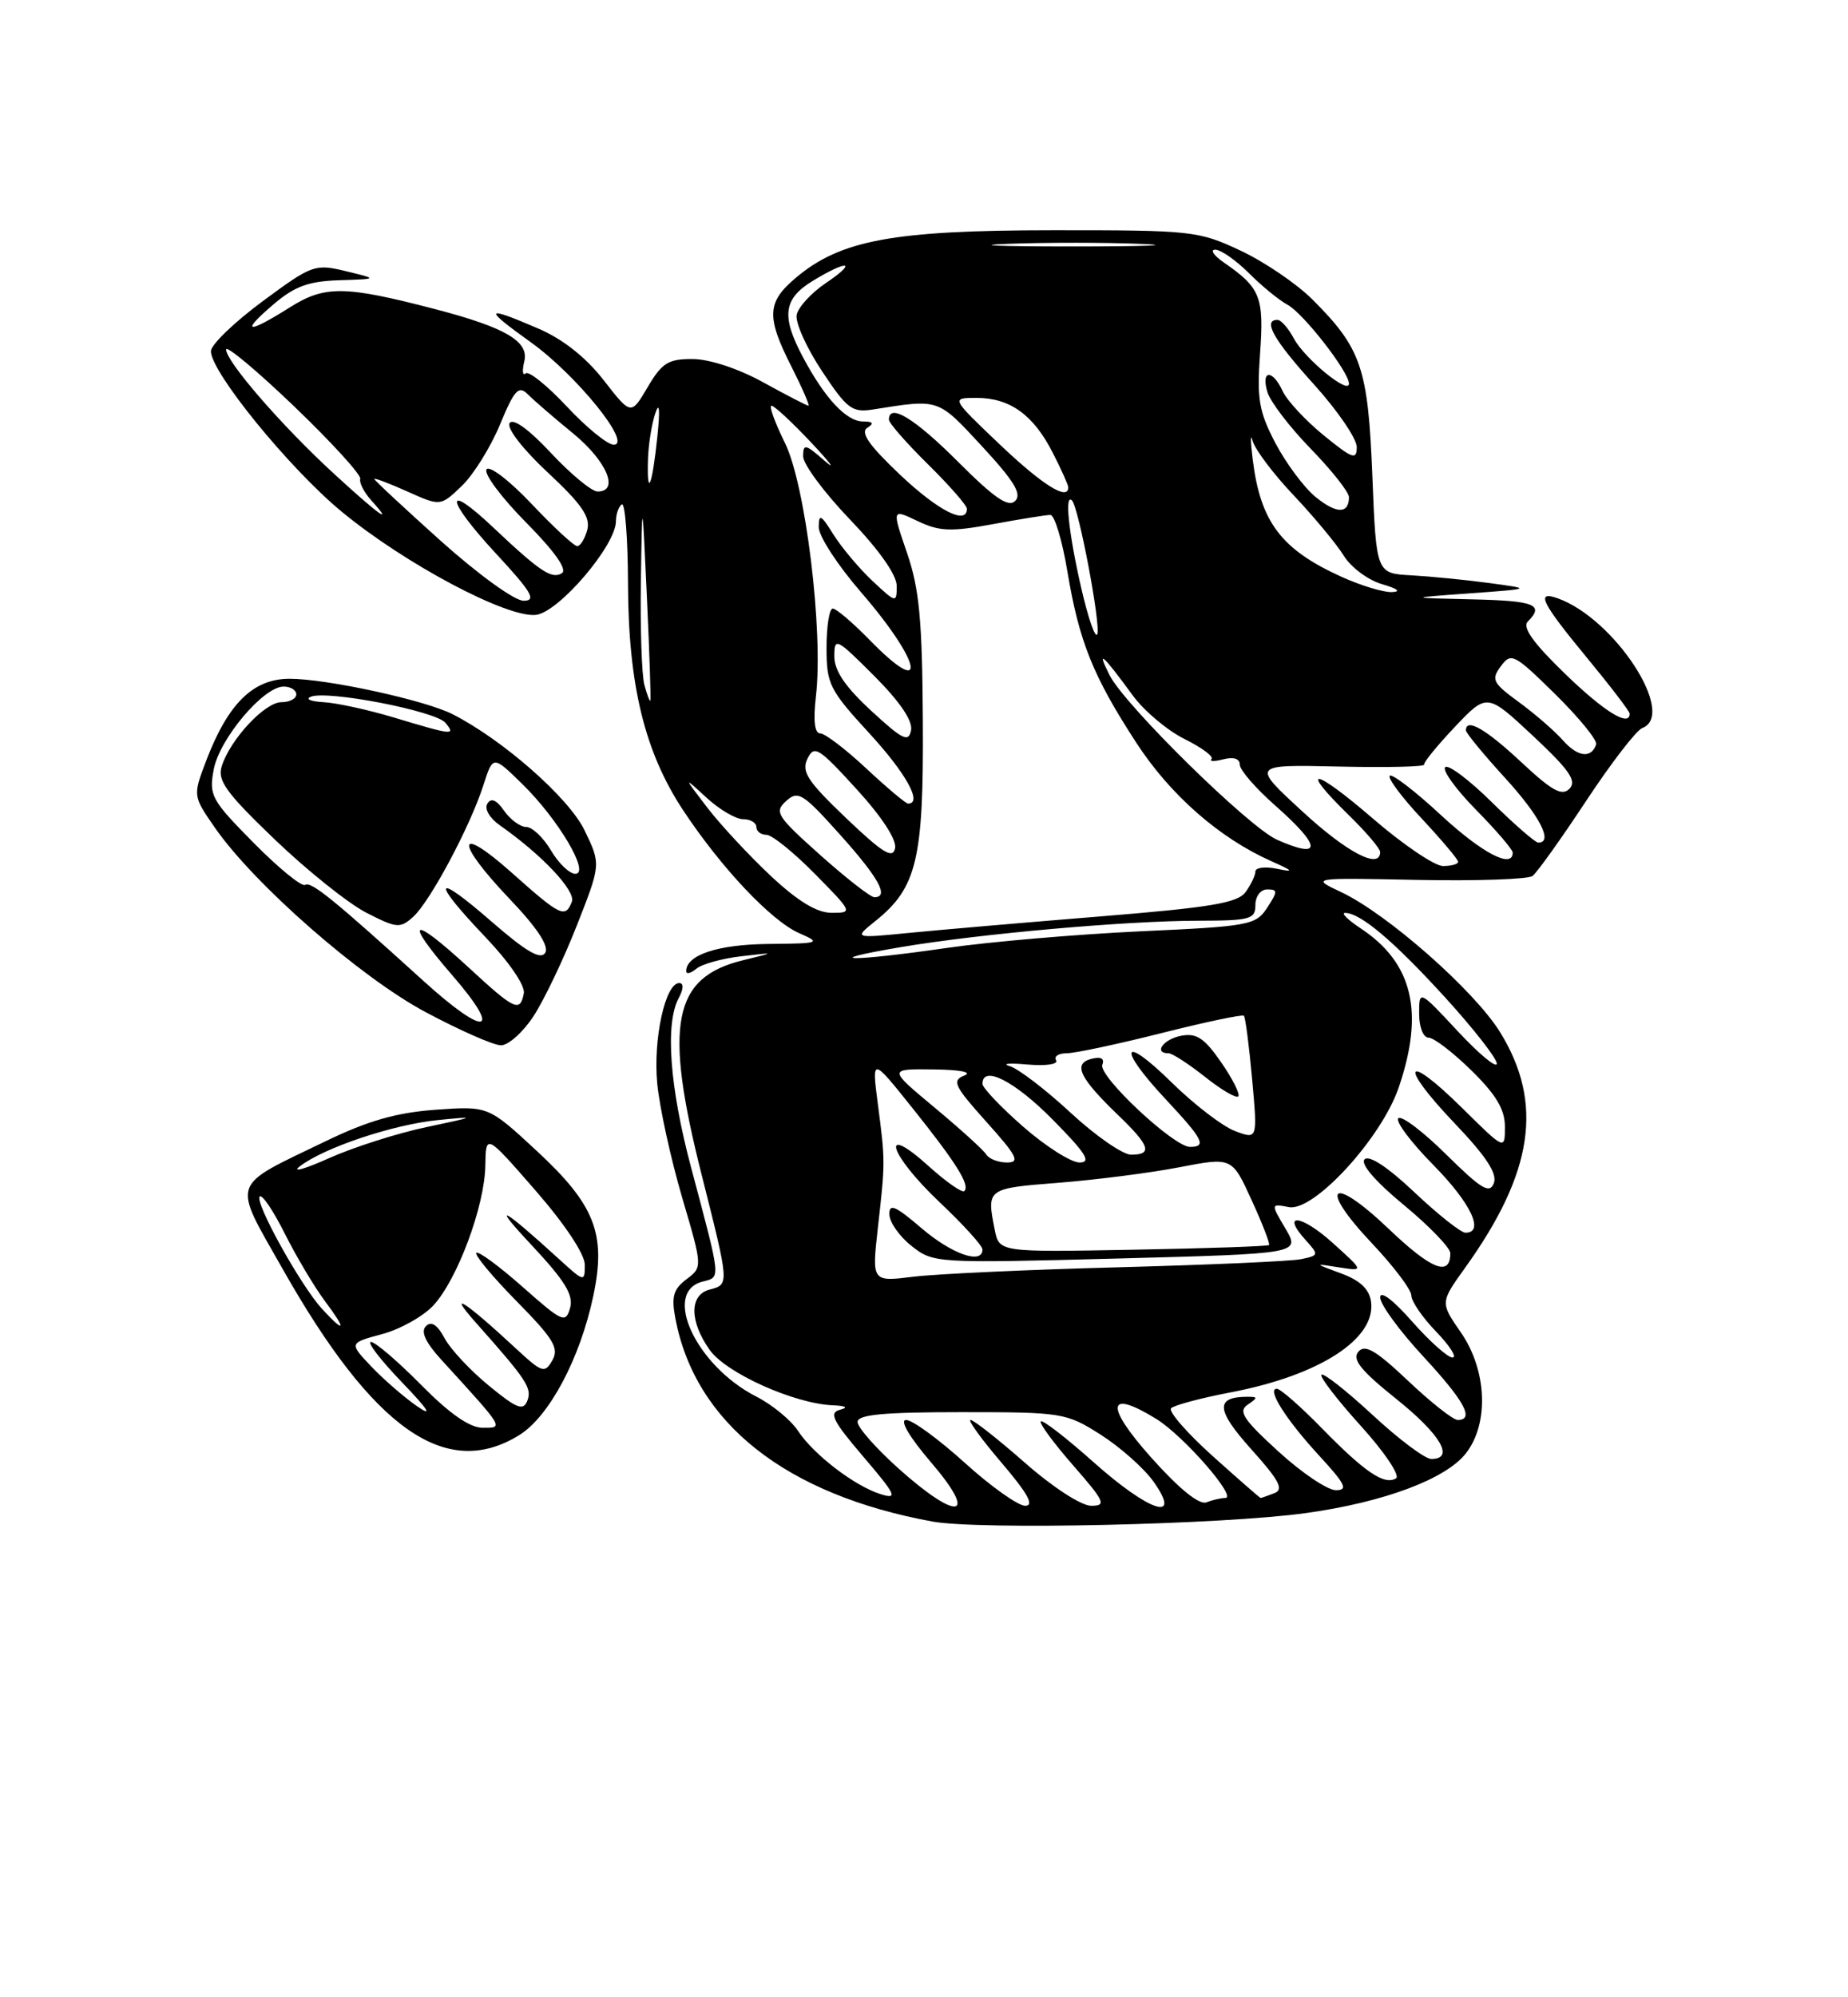 <?xml version="1.0" encoding="UTF-8" standalone="no"?>
<!DOCTYPE svg PUBLIC "-//W3C//DTD SVG 1.1//EN" "http://www.w3.org/Graphics/SVG/1.1/DTD/svg11.dtd" >
<svg xmlns="http://www.w3.org/2000/svg" xmlns:xlink="http://www.w3.org/1999/xlink" version="1.1" viewBox="0 0 237 256">
 <g >
 <path fill="currentColor"
d=" M 167.51 193.93 C 177.45 192.55 185.39 189.59 187.98 186.30 C 190.99 182.48 190.71 175.63 187.35 170.78 C 184.70 166.95 184.70 166.95 187.89 162.50 C 196.66 150.29 197.99 141.37 192.37 132.28 C 189.07 126.95 177.90 117.12 171.99 114.34 C 168.08 112.50 168.08 112.50 181.79 112.78 C 189.33 112.93 195.97 112.70 196.54 112.28 C 197.11 111.85 200.20 107.53 203.40 102.68 C 206.61 97.82 209.85 93.61 210.61 93.32 C 215.10 91.60 207.04 79.25 199.75 76.68 C 196.92 75.68 197.67 77.22 203.50 84.28 C 206.53 87.95 209.00 91.18 209.00 91.47 C 209.00 93.24 205.74 91.23 200.69 86.34 C 196.60 82.38 195.20 80.40 195.94 79.66 C 198.10 77.50 196.81 77.00 188.75 76.82 C 180.50 76.63 180.50 76.63 188.50 76.05 C 196.50 75.47 196.50 75.47 191.00 74.73 C 187.97 74.32 183.47 73.88 181.00 73.74 C 176.50 73.50 176.50 73.50 176.00 61.00 C 175.45 47.15 174.60 44.67 168.32 38.39 C 166.31 36.38 162.16 33.56 159.09 32.12 C 153.69 29.59 152.88 29.50 135.00 29.51 C 114.55 29.52 107.80 30.77 102.07 35.60 C 98.34 38.73 98.25 40.60 101.52 47.03 C 102.90 49.76 103.87 52.00 103.68 52.00 C 103.48 52.00 100.89 50.66 97.91 49.02 C 94.73 47.26 91.00 46.03 88.85 46.02 C 85.70 46.00 84.90 46.50 83.06 49.62 C 80.93 53.24 80.93 53.24 77.41 48.72 C 75.12 45.78 72.18 43.46 69.01 42.10 C 62.10 39.13 61.92 39.46 68.09 43.88 C 73.94 48.08 81.16 57.00 78.70 57.00 C 77.92 57.00 75.21 54.80 72.70 52.11 C 70.18 49.42 67.80 47.50 67.41 47.86 C 67.02 48.21 66.95 47.52 67.24 46.31 C 67.87 43.75 64.80 41.96 55.72 39.60 C 44.19 36.60 41.64 36.57 37.15 39.41 C 31.69 42.85 30.77 42.69 35.04 39.04 C 37.78 36.70 39.54 36.05 43.50 35.92 C 48.50 35.76 48.50 35.76 44.37 34.76 C 40.38 33.80 40.04 33.92 33.66 38.63 C 30.04 41.31 27.07 44.17 27.05 45.00 C 27.00 47.64 37.11 60.05 43.83 65.59 C 51.94 72.28 65.06 79.24 68.74 78.81 C 71.67 78.47 78.99 69.90 78.99 66.81 C 79.00 65.88 79.34 64.91 79.75 64.65 C 80.16 64.40 80.52 68.99 80.54 74.85 C 80.58 87.80 82.68 96.40 87.62 103.87 C 92.53 111.28 98.92 118.04 102.50 119.61 C 105.36 120.86 105.16 120.93 98.50 120.99 C 92.04 121.06 88.00 122.40 88.00 124.48 C 88.00 124.90 88.58 124.76 89.30 124.17 C 90.01 123.57 92.60 122.85 95.05 122.57 C 99.50 122.05 99.50 122.05 95.28 123.08 C 86.26 125.28 85.10 131.29 90.00 150.64 C 93.55 164.72 93.55 164.62 91.00 165.29 C 88.40 165.97 88.41 169.36 91.02 173.03 C 93.14 176.00 101.82 179.90 106.79 180.12 C 108.50 180.19 108.85 180.40 107.74 180.69 C 106.27 181.07 106.77 182.09 110.73 186.72 C 114.89 191.59 115.18 192.20 113.00 191.53 C 109.66 190.51 104.34 186.45 102.33 183.38 C 101.43 182.01 99.02 180.03 96.97 178.99 C 89.28 175.06 84.87 165.63 90.09 164.27 C 92.46 163.65 92.52 164.26 88.63 149.64 C 85.88 139.32 85.28 131.21 87.04 127.93 C 87.67 126.76 87.70 126.00 87.11 126.00 C 85.32 126.00 83.74 133.21 84.29 138.90 C 84.59 141.98 86.03 148.53 87.47 153.45 C 90.11 162.41 90.11 162.41 88.03 163.97 C 86.35 165.25 86.08 166.19 86.62 169.02 C 89.18 182.42 100.79 191.58 119.58 195.02 C 125.63 196.12 156.85 195.42 167.51 193.93 Z  M 66.58 183.95 C 70.43 181.57 74.39 174.14 76.09 166.10 C 77.77 158.15 76.31 154.43 68.80 147.48 C 62.62 141.76 62.62 141.76 55.87 142.24 C 50.87 142.60 47.21 143.64 41.81 146.25 C 29.37 152.25 29.74 151.15 36.25 162.65 C 47.89 183.21 57.20 189.74 66.58 183.95 Z  M 68.42 130.25 C 69.77 128.19 72.27 122.96 73.97 118.64 C 77.07 110.77 77.07 110.77 74.96 106.41 C 72.94 102.25 64.52 94.84 58.04 91.54 C 54.50 89.74 41.91 87.00 37.14 87.00 C 32.47 87.00 29.26 90.15 26.46 97.46 C 24.73 102.00 24.73 102.00 27.54 106.06 C 32.58 113.33 46.19 125.25 54.59 129.73 C 58.94 132.05 63.28 133.97 64.24 133.98 C 65.19 133.99 67.07 132.31 68.42 130.25 Z  M 115.23 188.22 C 112.33 185.62 109.97 182.94 109.98 182.25 C 110.00 181.31 113.34 181.00 123.30 181.00 C 136.25 181.00 136.73 181.08 141.15 183.88 C 143.65 185.47 146.69 188.17 147.92 189.88 C 151.70 195.20 147.41 193.80 140.20 187.37 C 136.74 184.29 133.72 181.95 133.48 182.18 C 133.25 182.41 135.11 184.94 137.61 187.80 C 141.69 192.47 141.93 193.00 139.94 193.00 C 138.68 193.00 135.02 190.63 131.46 187.50 C 128.01 184.47 124.87 182.00 124.47 182.00 C 124.08 182.00 125.87 184.47 128.46 187.50 C 131.81 191.43 132.68 193.00 131.48 193.00 C 130.57 193.00 127.08 190.53 123.74 187.50 C 120.39 184.47 117.01 182.00 116.21 182.00 C 115.33 182.00 116.62 184.19 119.46 187.50 C 125.52 194.59 122.86 195.05 115.23 188.22 Z  M 147.63 186.81 C 141.66 180.12 141.96 177.96 148.31 181.88 C 151.81 184.05 158.75 192.00 157.13 192.00 C 156.60 192.00 155.51 192.25 154.71 192.56 C 153.79 192.91 151.22 190.83 147.63 186.81 Z  M 155.50 186.61 C 152.20 183.64 149.81 180.89 150.19 180.50 C 150.57 180.11 154.01 179.19 157.84 178.46 C 169.23 176.29 176.50 171.59 175.83 166.83 C 175.60 165.22 174.42 164.11 172.00 163.22 C 168.50 161.93 168.50 161.93 171.72 162.44 C 174.94 162.94 174.94 162.94 170.94 159.33 C 166.88 155.66 164.21 155.37 167.45 158.95 C 169.16 160.84 169.14 160.92 166.86 161.39 C 165.56 161.66 155.05 162.12 143.50 162.43 C 131.95 162.73 120.09 163.28 117.15 163.64 C 111.81 164.30 111.81 164.30 112.58 157.40 C 113.54 148.90 113.54 148.86 112.58 141.50 C 111.80 135.50 111.80 135.50 117.00 142.00 C 122.67 149.09 124.43 151.90 123.67 152.66 C 123.40 152.93 121.34 151.49 119.09 149.46 C 112.71 143.70 114.01 147.95 120.50 154.09 C 123.53 156.95 126.00 159.67 126.00 160.15 C 126.00 162.12 122.07 160.75 118.18 157.42 C 114.81 154.53 114.01 154.20 114.06 155.67 C 114.09 156.68 115.37 158.50 116.92 159.71 C 119.69 161.90 120.03 161.92 143.24 161.31 C 166.75 160.69 166.75 160.69 164.86 157.48 C 162.96 154.27 162.96 154.27 165.30 154.72 C 168.50 155.33 177.18 145.87 179.39 139.36 C 182.69 129.68 181.17 123.39 174.47 118.97 C 172.84 117.89 171.95 117.01 172.50 117.01 C 174.47 117.01 178.74 120.62 185.32 127.83 C 188.99 131.86 191.98 135.68 191.96 136.33 C 191.94 136.97 189.69 135.11 186.96 132.18 C 182.00 126.86 182.00 126.86 182.00 129.93 C 182.00 131.67 182.53 133.00 183.21 133.00 C 183.88 133.00 186.35 134.89 188.71 137.21 C 191.88 140.32 193.00 142.20 193.00 144.42 C 193.00 147.43 193.00 147.43 187.52 142.02 C 180.15 134.74 179.28 136.34 186.50 143.92 C 190.60 148.21 192.05 150.42 191.58 151.65 C 191.04 153.06 189.99 152.43 185.49 147.99 C 182.50 145.03 179.73 142.94 179.33 143.33 C 178.94 143.73 180.95 146.41 183.81 149.31 C 188.63 154.19 190.44 158.00 187.94 158.00 C 187.36 158.00 184.42 155.67 181.41 152.83 C 178.03 149.63 175.59 148.01 175.01 148.59 C 174.43 149.17 176.35 151.40 180.04 154.45 C 183.32 157.16 186.00 159.94 186.00 160.63 C 186.00 163.69 183.57 162.73 178.09 157.50 C 170.70 150.46 168.96 151.96 175.94 159.35 C 178.72 162.29 181.00 165.30 181.00 166.05 C 181.00 166.79 182.44 168.89 184.20 170.70 C 185.95 172.52 186.89 174.00 186.28 174.00 C 185.67 174.00 183.33 171.91 181.08 169.36 C 178.64 166.59 177.00 165.36 177.00 166.30 C 177.00 167.17 179.47 170.56 182.50 173.83 C 187.83 179.58 189.14 182.00 186.94 182.00 C 186.36 182.00 183.49 179.74 180.58 176.98 C 176.42 173.05 175.04 172.25 174.20 173.26 C 173.38 174.25 174.53 175.67 179.06 179.30 C 184.77 183.87 186.60 187.00 183.56 187.00 C 182.76 187.00 179.37 184.46 176.03 181.36 C 172.68 178.26 169.73 175.94 169.47 176.20 C 169.21 176.45 171.49 179.41 174.52 182.76 C 177.56 186.11 179.59 189.14 179.04 189.48 C 177.55 190.40 175.05 188.71 169.54 183.08 C 166.81 180.28 164.20 178.00 163.75 178.00 C 162.41 178.00 164.94 181.98 169.24 186.64 C 172.55 190.24 172.92 191.00 171.32 191.00 C 170.25 191.00 166.93 188.77 163.94 186.03 C 159.46 181.94 158.76 180.89 160.00 180.05 C 161.33 179.14 161.33 179.03 160.00 179.03 C 155.82 179.03 155.94 180.71 160.45 185.73 C 164.08 189.77 164.68 190.91 163.42 191.39 C 162.55 191.73 161.76 192.00 161.67 192.00 C 161.58 192.00 158.80 189.57 155.50 186.61 Z  M 127.57 157.62 C 126.52 152.34 126.54 152.32 135.75 151.60 C 140.56 151.22 147.54 150.33 151.25 149.61 C 158.00 148.31 158.00 148.31 160.51 153.81 C 161.90 156.83 162.90 159.43 162.75 159.58 C 162.60 159.74 154.75 160.01 145.31 160.18 C 128.15 160.50 128.15 160.50 127.57 157.62 Z  M 126.48 147.97 C 126.14 147.41 123.16 144.71 119.87 141.97 C 113.90 137.00 113.90 137.00 119.70 137.07 C 123.18 137.11 124.77 137.43 123.66 137.86 C 122.04 138.50 122.38 139.20 126.50 143.79 C 130.43 148.16 130.86 149.00 129.15 149.00 C 128.03 149.00 126.83 148.54 126.48 147.97 Z  M 131.23 144.42 C 128.35 141.90 126.00 139.43 126.00 138.92 C 126.00 136.46 130.11 138.55 135.00 143.50 C 139.27 147.82 140.01 149.00 138.45 149.00 C 137.36 149.00 134.11 146.94 131.23 144.42 Z  M 137.30 142.62 C 134.11 139.66 130.60 136.98 129.50 136.65 C 128.40 136.33 129.41 136.23 131.75 136.44 C 134.13 136.65 135.75 136.41 135.44 135.90 C 135.13 135.41 135.74 135.00 136.79 135.00 C 137.84 135.00 143.31 133.84 148.94 132.42 C 154.57 131.00 159.33 130.00 159.52 130.19 C 159.72 130.38 160.19 134.03 160.58 138.30 C 161.28 146.06 161.28 146.06 158.39 144.97 C 156.80 144.38 153.14 141.57 150.25 138.73 C 143.84 132.43 143.23 134.20 149.50 140.90 C 154.31 146.04 154.80 147.00 152.61 147.00 C 150.52 147.00 140.82 137.91 141.37 136.47 C 141.68 135.66 141.19 135.40 139.95 135.72 C 137.57 136.35 138.44 138.16 143.42 142.95 C 147.48 146.85 147.85 148.00 145.06 148.00 C 143.99 148.00 140.50 145.58 137.30 142.62 Z  M 156.61 136.16 C 154.45 133.04 153.45 132.38 151.46 132.76 C 149.19 133.20 147.90 135.00 149.86 135.00 C 150.34 135.00 152.43 136.36 154.52 138.01 C 156.60 139.67 158.53 140.80 158.80 140.53 C 159.07 140.26 158.09 138.29 156.61 136.16 Z  M 115.50 121.40 C 125.70 119.68 144.39 118.02 153.75 118.01 C 160.33 118.00 161.00 117.82 161.00 116.00 C 161.00 114.88 161.67 114.00 162.52 114.00 C 163.88 114.00 163.88 114.25 162.51 116.35 C 161.05 118.58 160.23 118.73 146.24 119.37 C 138.13 119.75 127.00 120.70 121.50 121.49 C 109.03 123.29 104.70 123.23 115.50 121.40 Z  M 112.28 118.04 C 117.59 113.77 118.46 110.15 118.35 92.50 C 118.28 79.45 117.90 75.46 116.32 70.86 C 114.38 65.21 114.38 65.21 117.67 66.78 C 120.47 68.12 121.92 68.18 127.35 67.18 C 130.86 66.53 134.17 66.00 134.71 66.00 C 135.24 66.00 136.23 69.26 136.89 73.25 C 138.40 82.26 140.18 86.67 145.72 95.19 C 150.08 101.89 156.35 107.39 163.00 110.36 C 165.90 111.65 166.03 111.82 163.75 111.35 C 162.24 111.04 161.00 111.20 161.00 111.70 C 161.00 112.20 160.43 113.39 159.74 114.34 C 158.72 115.74 155.29 116.31 140.99 117.47 C 131.37 118.25 120.35 119.20 116.50 119.58 C 109.50 120.27 109.50 120.27 112.28 118.04 Z  M 98.86 112.28 C 96.09 109.68 92.42 105.74 90.72 103.53 C 87.63 99.50 87.63 99.50 90.62 102.25 C 92.26 103.76 94.37 105.00 95.30 105.00 C 96.24 105.00 97.00 105.45 97.00 106.00 C 97.00 106.55 97.58 107.00 98.29 107.00 C 99.00 107.00 101.79 109.25 104.50 112.00 C 109.36 116.93 109.39 117.00 106.67 117.00 C 104.76 117.00 102.36 115.54 98.86 112.28 Z  M 105.19 109.59 C 99.61 104.61 99.27 104.07 100.82 102.67 C 102.35 101.28 102.96 101.66 107.75 107.00 C 112.73 112.55 114.07 115.00 112.13 115.00 C 111.65 115.00 108.53 112.57 105.19 109.59 Z  M 176.06 104.91 C 168.47 98.36 166.43 98.09 173.00 104.50 C 175.20 106.65 177.00 108.76 177.00 109.20 C 177.00 111.50 172.77 109.30 167.00 103.98 C 160.50 98.00 160.50 98.00 171.66 98.25 C 177.79 98.39 182.74 98.28 182.64 98.00 C 182.55 97.72 184.33 95.55 186.59 93.16 C 190.71 88.82 190.71 88.82 196.61 94.33 C 201.27 98.69 202.25 100.10 201.28 101.09 C 200.32 102.08 199.04 101.37 195.08 97.67 C 190.55 93.44 188.00 91.97 188.00 93.61 C 188.00 93.95 190.25 96.68 193.00 99.69 C 197.50 104.61 199.24 108.00 197.28 108.00 C 196.89 108.00 194.20 105.66 191.31 102.81 C 188.41 99.95 185.73 97.94 185.34 98.33 C 184.94 98.72 186.73 101.19 189.31 103.81 C 191.89 106.43 194.00 108.89 194.00 109.28 C 194.00 111.41 190.07 109.35 184.77 104.45 C 181.47 101.39 178.53 99.14 178.23 99.43 C 177.94 99.73 179.79 102.21 182.35 104.94 C 184.91 107.68 187.00 110.16 187.00 110.46 C 187.00 110.76 186.13 111.00 185.06 111.00 C 183.99 111.00 179.94 108.26 176.06 104.91 Z  M 108.51 104.86 C 103.55 100.12 102.75 98.90 103.55 97.25 C 104.42 95.46 104.98 95.81 109.83 101.12 C 113.08 104.67 115.02 107.64 114.79 108.72 C 114.50 110.14 113.22 109.34 108.51 104.86 Z  M 163.77 107.63 C 160.15 106.02 144.25 90.40 142.30 86.54 C 140.58 83.12 141.38 83.82 145.26 89.12 C 146.72 91.12 149.72 93.64 151.93 94.73 C 154.14 95.83 155.69 96.98 155.37 97.29 C 155.06 97.61 155.75 97.62 156.90 97.32 C 158.20 96.98 159.00 97.24 159.00 98.01 C 159.00 98.69 161.03 101.03 163.50 103.21 C 169.51 108.50 169.62 110.22 163.77 107.63 Z  M 111.10 98.50 C 108.46 96.03 105.80 94.00 105.19 94.00 C 104.47 94.00 104.28 92.37 104.64 89.25 C 105.61 80.89 103.31 62.10 100.66 56.76 C 99.37 54.14 98.59 52.00 98.94 52.00 C 99.30 52.00 101.59 54.13 104.04 56.73 C 106.49 59.34 107.26 60.38 105.75 59.06 C 103.29 56.90 103.00 56.84 103.00 58.49 C 103.00 59.50 105.70 63.14 109.00 66.58 C 112.74 70.48 115.00 73.68 115.00 75.10 C 115.00 77.32 114.93 77.31 111.87 74.44 C 110.15 72.82 107.91 70.15 106.88 68.50 C 105.28 65.94 105.01 65.80 105.00 67.57 C 105.00 68.72 107.43 72.45 110.40 75.88 C 118.27 84.97 119.14 89.83 111.50 82.00 C 109.35 79.80 107.24 78.00 106.80 78.00 C 106.36 78.00 106.00 80.25 106.00 83.01 C 106.00 87.69 106.36 88.41 111.50 94.00 C 116.23 99.15 118.35 103.00 116.46 103.00 C 116.16 103.00 113.75 100.97 111.10 98.50 Z  M 200.43 94.88 C 199.37 93.68 196.83 91.48 194.79 89.99 C 191.42 87.53 191.21 87.10 192.48 85.39 C 193.80 83.60 194.18 83.80 199.45 88.97 C 202.51 91.99 204.87 94.88 204.70 95.41 C 204.08 97.25 202.34 97.04 200.43 94.88 Z  M 111.74 91.11 C 108.41 88.05 107.00 85.97 107.00 84.13 C 107.00 81.65 107.24 81.76 112.10 86.62 C 115.41 89.94 117.07 92.38 116.84 93.60 C 116.53 95.20 115.77 94.83 111.74 91.11 Z  M 82.64 87.79 C 82.30 86.53 82.10 80.55 82.19 74.50 C 82.36 63.50 82.36 63.50 82.96 76.50 C 83.29 83.65 83.49 89.63 83.41 89.79 C 83.32 89.95 82.98 89.05 82.64 87.79 Z  M 138.65 75.30 C 137.04 68.29 136.51 63.17 137.48 64.15 C 138.33 65.00 141.17 79.99 140.73 81.27 C 140.49 81.95 139.56 79.26 138.65 75.30 Z  M 56.54 69.34 C 51.84 65.12 48.00 61.55 48.00 61.39 C 48.00 61.23 49.91 61.95 52.25 63.00 C 56.49 64.90 56.49 64.90 59.22 62.29 C 60.71 60.86 62.92 57.32 64.12 54.42 C 65.97 49.96 66.51 49.37 67.68 50.53 C 68.43 51.29 71.06 53.56 73.52 55.57 C 77.83 59.11 79.47 63.00 76.64 63.00 C 75.89 63.00 73.20 60.78 70.66 58.06 C 67.79 54.99 65.78 53.55 65.35 54.24 C 64.96 54.88 67.06 57.59 70.26 60.57 C 74.58 64.59 75.74 66.27 75.32 67.90 C 75.01 69.05 74.43 70.00 74.03 70.00 C 73.62 70.00 70.98 67.56 68.16 64.57 C 65.31 61.57 62.74 59.60 62.39 60.17 C 62.04 60.74 64.33 63.80 67.48 66.98 C 71.14 70.68 72.79 73.01 72.06 73.47 C 70.76 74.27 69.26 73.27 63.27 67.62 C 56.90 61.60 57.10 63.92 63.55 70.89 C 68.20 75.90 68.84 77.00 67.15 77.00 C 65.99 77.00 61.36 73.65 56.54 69.34 Z  M 172.02 73.92 C 164.34 70.44 161.67 66.93 160.67 59.00 C 160.36 56.52 160.35 55.40 160.64 56.50 C 160.94 57.60 163.31 60.75 165.92 63.50 C 168.52 66.25 171.41 69.73 172.33 71.22 C 173.25 72.72 175.47 74.37 177.26 74.88 C 179.26 75.46 179.73 75.85 178.50 75.89 C 177.40 75.93 174.48 75.04 172.02 73.92 Z  M 42.82 60.71 C 36.19 54.63 29.00 46.35 29.00 44.80 C 29.00 44.21 32.94 47.50 37.75 52.11 C 42.56 56.73 46.36 60.89 46.20 61.38 C 46.05 61.86 46.68 63.09 47.61 64.13 C 50.65 67.48 48.62 66.04 42.82 60.71 Z  M 115.41 60.83 C 111.47 57.10 110.30 55.43 111.22 54.84 C 112.14 54.26 111.99 54.03 110.66 54.02 C 108.53 54.00 105.79 51.06 102.98 45.79 C 100.17 40.52 100.45 38.30 104.25 35.99 C 108.75 33.25 110.06 33.48 105.90 36.29 C 104.04 37.54 102.36 39.38 102.17 40.36 C 101.98 41.35 103.44 44.59 105.41 47.56 C 108.65 52.44 109.27 52.91 111.99 52.48 C 120.51 51.13 120.22 51.03 125.93 57.19 C 130.04 61.63 131.08 63.32 130.20 64.20 C 129.32 65.08 127.54 63.86 122.86 59.18 C 117.30 53.62 114.00 51.61 114.00 53.79 C 114.00 54.22 116.25 56.79 119.00 59.50 C 121.75 62.21 124.00 64.78 124.00 65.21 C 124.00 67.35 120.33 65.48 115.41 60.83 Z  M 168.71 63.69 C 167.24 62.49 164.93 59.38 163.57 56.80 C 161.45 52.75 161.18 51.16 161.60 45.30 C 162.12 38.08 161.65 36.89 157.03 33.70 C 155.67 32.77 155.14 32.00 155.85 32.00 C 156.57 32.00 158.51 33.36 160.17 35.01 C 161.82 36.67 164.05 38.49 165.12 39.06 C 167.15 40.15 173.00 47.66 173.00 49.18 C 173.00 50.63 167.33 45.98 165.94 43.40 C 165.24 42.08 164.29 41.00 163.83 41.00 C 161.89 41.00 163.34 43.56 168.50 49.26 C 171.53 52.61 174.00 56.22 174.00 57.30 C 174.00 59.01 173.46 58.81 169.75 55.79 C 167.41 53.88 165.06 51.34 164.51 50.16 C 163.21 47.31 161.68 47.38 162.54 50.25 C 162.91 51.49 165.41 54.76 168.11 57.53 C 170.80 60.30 173.00 63.08 173.00 63.72 C 173.00 65.90 171.39 65.88 168.71 63.69 Z  M 128.22 56.97 C 121.95 51.00 121.95 51.00 125.25 51.00 C 129.52 51.00 132.54 53.17 135.01 58.03 C 136.11 60.17 137.00 62.16 137.00 62.46 C 137.00 64.24 133.71 62.18 128.22 56.97 Z  M 83.10 58.92 C 83.15 57.04 83.57 54.38 84.03 53.00 C 84.57 51.39 84.67 52.45 84.30 56.00 C 83.65 62.29 82.95 63.98 83.10 58.92 Z  M 129.30 31.25 C 134.14 31.07 141.79 31.07 146.30 31.26 C 150.81 31.44 146.85 31.59 137.50 31.59 C 128.15 31.59 124.46 31.44 129.30 31.25 Z  M 54.00 177.50 C 51.01 174.47 48.12 172.00 47.57 172.00 C 47.02 172.00 48.81 174.32 51.54 177.16 C 54.95 180.71 55.56 181.67 53.50 180.25 C 51.85 179.11 49.21 176.82 47.63 175.16 C 44.76 172.14 44.76 172.14 48.99 171.00 C 51.32 170.38 54.28 168.72 55.58 167.32 C 58.66 163.99 62.16 154.59 62.24 149.40 C 62.31 145.29 62.31 145.29 68.66 152.57 C 72.46 156.93 75.00 160.75 75.00 162.12 C 75.00 164.34 74.93 164.33 71.75 161.43 C 64.40 154.72 62.84 153.90 68.11 159.52 C 72.45 164.15 73.58 165.98 73.11 167.65 C 72.54 169.65 72.14 169.47 67.03 164.95 C 64.02 162.29 61.34 160.32 61.09 160.58 C 60.83 160.84 63.15 163.63 66.25 166.78 C 70.99 171.59 71.72 172.79 70.84 174.35 C 69.86 176.07 69.53 175.96 66.14 172.82 C 59.66 166.80 57.20 165.22 61.03 169.53 C 67.55 176.86 68.25 177.91 67.63 179.53 C 67.11 180.87 66.28 180.55 62.69 177.60 C 60.32 175.66 57.76 172.92 57.01 171.51 C 56.08 169.78 55.31 169.29 54.62 169.98 C 53.93 170.67 54.56 172.04 56.57 174.25 C 64.77 183.23 64.63 183.00 61.89 183.00 C 60.24 183.00 57.66 181.20 54.00 177.50 Z  M 41.29 167.75 C 38.54 164.75 32.61 154.05 33.31 153.36 C 33.62 153.05 35.07 155.21 36.54 158.15 C 38.02 161.09 40.32 164.96 41.66 166.75 C 44.48 170.50 44.29 171.02 41.29 167.75 Z  M 38.44 149.50 C 41.55 147.10 50.39 144.14 56.17 143.56 C 61.20 143.06 61.11 143.11 54.71 144.46 C 50.98 145.24 45.35 147.04 42.21 148.44 C 39.07 149.85 37.37 150.32 38.44 149.50 Z  M 54.31 125.73 C 42.71 115.21 39.90 112.94 39.13 113.42 C 38.70 113.69 35.73 111.27 32.54 108.04 C 27.10 102.54 26.78 101.96 27.41 98.62 C 28.15 94.69 33.79 88.00 36.37 88.00 C 37.27 88.00 38.00 88.45 38.00 89.00 C 38.00 89.55 37.14 90.00 36.09 90.00 C 33.97 90.00 29.53 94.76 28.44 98.20 C 27.85 100.04 28.99 101.61 35.28 107.64 C 39.43 111.61 44.71 115.83 47.01 117.00 C 50.88 118.98 51.32 119.02 52.99 117.51 C 55.17 115.54 60.30 105.92 61.99 100.65 C 63.22 96.81 63.22 96.81 66.95 100.46 C 71.59 104.98 75.74 112.00 73.78 112.00 C 73.04 112.00 71.63 110.65 70.66 109.00 C 69.68 107.35 68.26 106.00 67.50 106.00 C 66.74 106.00 65.46 105.07 64.66 103.93 C 63.67 102.51 62.98 102.22 62.50 103.01 C 62.09 103.67 62.79 104.87 64.14 105.81 C 69.50 109.56 73.86 114.19 73.34 115.57 C 72.51 117.73 71.88 117.43 65.70 111.92 C 58.49 105.49 58.26 107.77 65.36 115.22 C 68.90 118.93 70.45 121.28 69.92 122.13 C 69.34 123.06 67.49 121.99 63.06 118.14 C 55.61 111.65 55.18 112.69 62.25 120.11 C 65.28 123.28 67.37 126.33 67.18 127.31 C 66.70 129.79 66.04 129.49 60.08 123.99 C 52.71 117.20 51.68 117.70 58.00 125.00 C 64.56 132.57 62.33 133.01 54.31 125.73 Z  M 50.50 91.96 C 47.20 90.97 43.15 90.09 41.50 90.00 C 39.85 89.91 39.11 89.60 39.87 89.30 C 42.01 88.45 55.86 91.13 57.12 92.64 C 58.48 94.29 58.11 94.25 50.50 91.96 Z "/>
</g>
</svg>